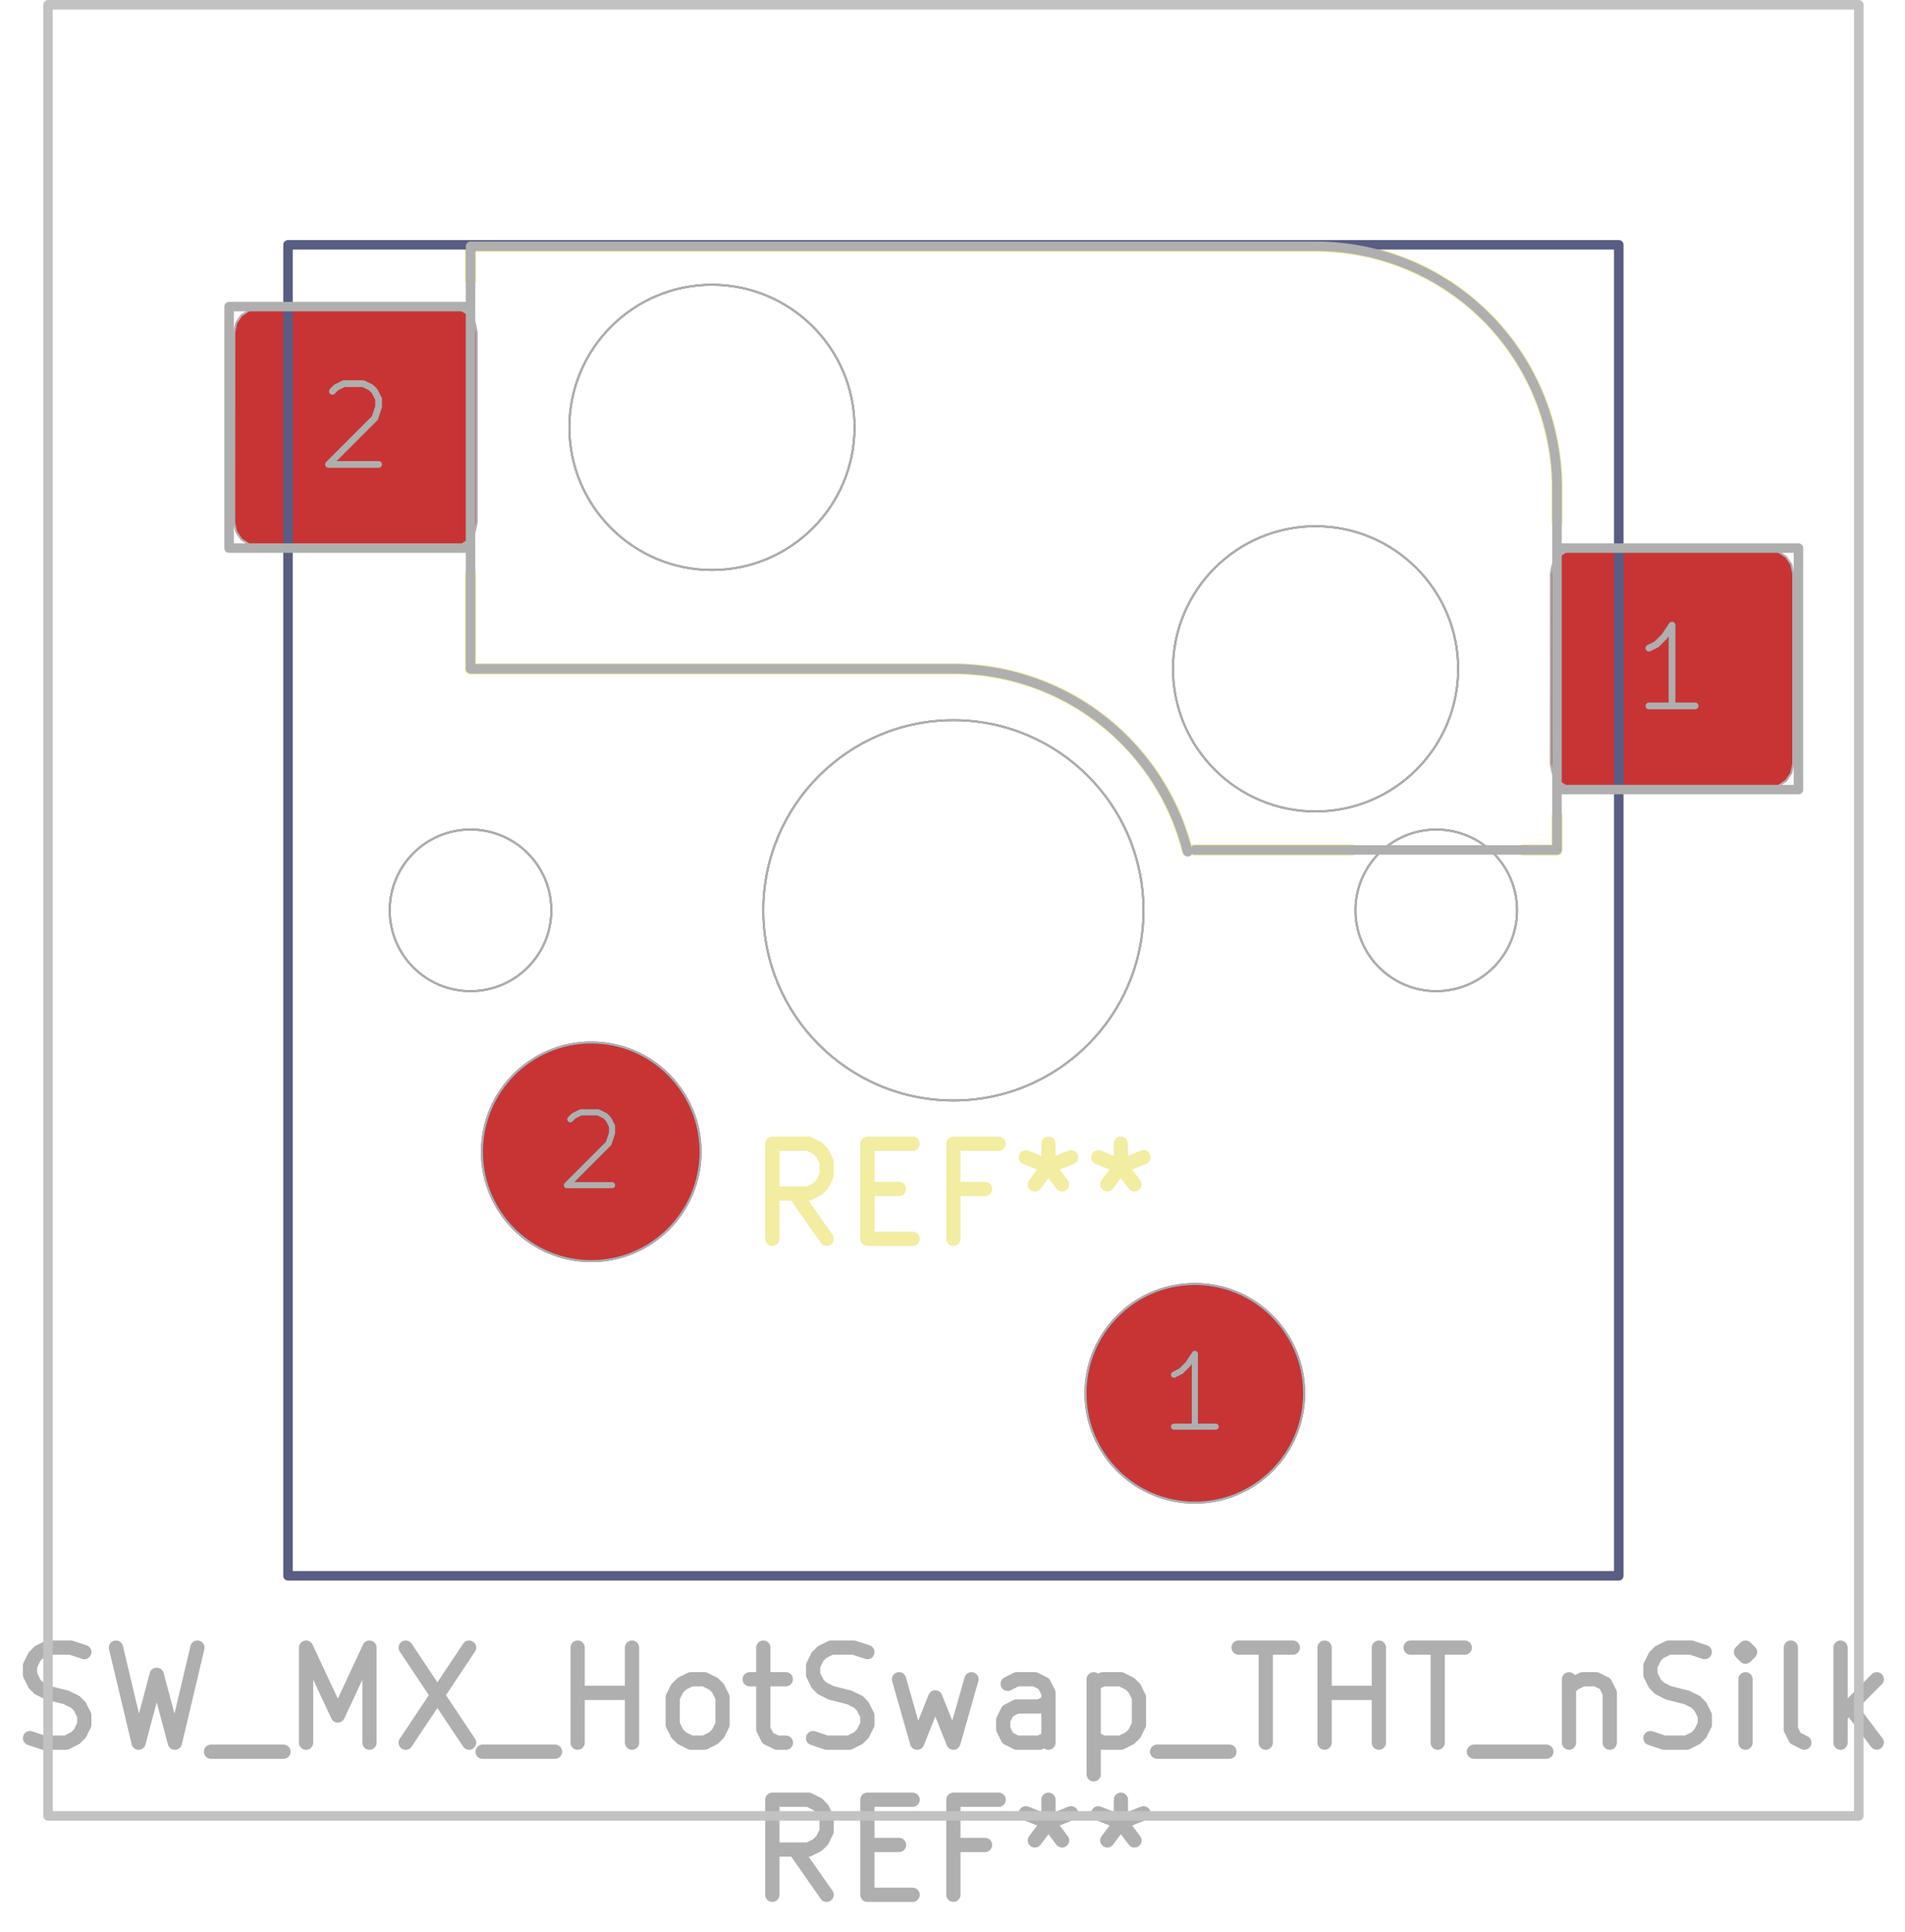 <svg xmlns="http://www.w3.org/2000/svg" width="75.744" height="76.8" viewBox="0 0 20.041 20.32">
    <g class="stroked-text" style="fill:none;stroke:#f2eda1;stroke-width:.15;stroke-opacity:1;stroke-linecap:round;stroke-linejoin:round">
        <path d="m8.696 13.03-.333-.476M8.125 13.03v-1M8.125 12.03h.381M8.506 12.03l.095.047M8.601 12.077l.048.048M8.649 12.125l.047.095M8.696 12.22v.143M8.696 12.363l-.047.095M8.649 12.458l-.048.048M8.601 12.506l-.095.048M8.506 12.554h-.381M9.125 12.506h.333M9.601 13.03h-.476M9.125 13.03v-1M9.125 12.03h.476M10.363 12.506h-.333M10.03 13.03v-1M10.03 12.03h.476M11.03 12.03v.238M10.792 12.173l.238.095M11.03 12.268l.238-.095M10.887 12.458l.143-.19M11.03 12.268l.143.19M11.792 12.03v.238M11.554 12.173l.238.095M11.792 12.268l.238-.095M11.649 12.458l.143-.19M11.792 12.268l.143.19"/>
    </g>
    <g style="fill:none;stroke:#f2eda1;stroke-width:.12;stroke-opacity:1;stroke-linecap:round;stroke-linejoin:round">
        <path d="M4.95 2.59v.355M4.95 7.035v-.99M4.95 7.035h5.08M12.494 8.94h1.727M13.84 2.59H4.95M16.03 8.94h.35M16.38 5.13v.355M16.38 8.585v.355M12.49 8.941a2.54 2.54 0 0 0-2.46-1.906M16.38 5.13a2.54 2.54 0 0 0-2.54-2.54"/>
        <path stroke="none" d="m16.315 6.035.019-.096.054-.08.081-.055.096-.019h2.05l.095.019.081.054.055.081.019.096v2l-.02.096-.053.08-.082.055-.095.019h-2.05l-.096-.019-.081-.054-.054-.081-.02-.096ZM2.465 3.495l.019-.096.054-.08.081-.055.096-.019h2.05l.095.019.081.054.055.081.019.096v2l-.02.096-.054.08-.08.055-.096.019h-2.05l-.096-.019-.081-.054-.054-.081-.02-.096Z" style="fill:#b4a09a;fill-opacity:.9;stroke:none;fill-rule:evenodd"/>
    </g>
    <circle cx="12.57" cy="14.655" r="1.15" style="fill:#4d7fc4;fill-opacity:1;stroke:none"/>
    <circle cx="6.22" cy="12.115" r="1.15" style="fill:#4d7fc4;fill-opacity:1;stroke:none"/>
    <g style="fill:#c83434;fill-opacity:1;stroke:none">
        <circle cx="12.57" cy="14.655" r="1.15"/>
        <path d="m16.315 6.035.019-.096.054-.08.081-.055.096-.019h2.05l.095.019.081.054.055.081.019.096v2l-.02.096-.053.08-.082.055-.095.019h-2.05l-.096-.019-.081-.054-.054-.081-.02-.096ZM2.465 3.495l.019-.096.054-.08.081-.055.096-.019h2.05l.095.019.081.054.055.081.019.096v2l-.02.096-.054.08-.08.055-.096.019h-2.05l-.096-.019-.081-.054-.054-.081-.02-.096Z" style="fill:#c83434;fill-opacity:1;stroke:none;fill-rule:evenodd"/>
    </g>
    <g style="fill:#c83434;fill-opacity:1;stroke:none">
        <circle cx="6.22" cy="12.115" r="1.15"/>
        <path d="M3.03 2.575h14v14h-14Z" style="stroke:#585d84;stroke-width:.1;stroke-opacity:1;stroke-linecap:round;stroke-linejoin:round;fill:none"/>
    </g>
    <circle cx="4.95" cy="9.575" r=".85" style="fill:none;stroke:#585d84;stroke-width:.021;stroke-opacity:1;stroke-linecap:round;stroke-linejoin:round"/>
    <circle cx="7.49" cy="4.495" r="1.5" style="fill:none;stroke:#585d84;stroke-width:.021;stroke-opacity:1;stroke-linecap:round;stroke-linejoin:round"/>
    <circle cx="10.03" cy="9.575" r="2" style="fill:none;stroke:#585d84;stroke-width:.021;stroke-opacity:1;stroke-linecap:round;stroke-linejoin:round"/>
    <circle cx="13.84" cy="7.035" r="1.5" style="fill:none;stroke:#585d84;stroke-width:.021;stroke-opacity:1;stroke-linecap:round;stroke-linejoin:round"/>
    <circle cx="15.11" cy="9.575" r=".85" style="fill:none;stroke:#585d84;stroke-width:.021;stroke-opacity:1;stroke-linecap:round;stroke-linejoin:round"/>
    <g class="stroked-text" style="fill:none;stroke:#585d84;stroke-width:.064;stroke-opacity:1;stroke-linecap:round;stroke-linejoin:round">
        <path d="M12.789 15.006h-.438M12.57 15.006v-.766M12.57 14.24l-.073.11M12.497 14.35l-.073.072M12.424 14.422l-.073.037"/>
    </g>
    <circle cx="12.57" cy="14.655" r="1.15" style="fill:none;stroke:#585d84;stroke-width:.021;stroke-opacity:1;stroke-linecap:round;stroke-linejoin:round"/>
    <g class="stroked-text" style="fill:none;stroke:#585d84;stroke-width:.064;stroke-opacity:1;stroke-linecap:round;stroke-linejoin:round">
        <path d="m6 11.773.037-.037M6.037 11.736l.073-.036M6.11 11.7h.183M6.293 11.7l.073.036M6.366 11.736l.036.037M6.402 11.773l.037.073M6.439 11.846v.073M6.439 11.919l-.037.11M6.402 12.028l-.438.438M5.964 12.466h.475"/>
    </g>
    <circle cx="6.22" cy="12.115" r="1.15" style="fill:none;stroke:#585d84;stroke-width:.021;stroke-opacity:1;stroke-linecap:round;stroke-linejoin:round"/>
    <g style="fill:none;stroke:#afafaf;stroke-width:.15;stroke-opacity:1;stroke-linecap:round;stroke-linejoin:round">
        <g class="stroked-text">
            <path d="m.316 18.282.142.048M.458 18.33h.238M.696 18.33l.096-.048M.792 18.282l.047-.047M.84 18.235l.047-.096M.887 18.14v-.096M.887 18.044l-.048-.095M.84 17.949.791 17.9M.792 17.901l-.096-.047M.696 17.854l-.19-.048M.506 17.806l-.095-.048M.41 17.758l-.047-.047M.363 17.71l-.047-.095M.316 17.616v-.096M.316 17.52l.047-.095M.363 17.425l.048-.048M.41 17.377l.096-.047M.506 17.33h.238M.744 17.33l.143.047M1.22 17.33l.238 1M1.458 18.33l.19-.714M1.649 17.616l.19.714M1.84 18.33l.237-1M2.22 18.425h.762M3.22 18.33v-1M3.22 17.33l.334.714M3.554 18.044l.333-.714M3.887 17.33v1M4.268 17.33l.667 1M4.935 17.33l-.667 1M5.077 18.425h.762M6.077 18.33v-1M6.077 17.806h.572M6.649 18.33v-1M7.268 18.33l-.095-.048M7.173 18.282l-.048-.047M7.125 18.235l-.048-.096M7.077 18.14v-.286M7.077 17.854l.048-.096M7.125 17.758l.048-.047M7.173 17.71l.095-.047M7.268 17.663h.143M7.41 17.663l.096.048M7.506 17.71l.048.048M7.554 17.758l.047.096M7.601 17.854v.285M7.601 18.14l-.047.095M7.554 18.235l-.048.047M7.506 18.282l-.095.048M7.41 18.33h-.142M7.887 17.663h.38M8.03 17.33v.857M8.03 18.187l.047.095M8.077 18.282l.096.048M8.173 18.33h.095M8.554 18.282l.142.048M8.696 18.33h.239M8.935 18.33l.095-.048M9.03 18.282l.047-.047M9.077 18.235l.048-.096M9.125 18.14v-.096M9.125 18.044l-.048-.095M9.077 17.949 9.03 17.9M9.03 17.901l-.095-.047M8.935 17.854l-.191-.048M8.744 17.806l-.095-.048M8.649 17.758l-.048-.047M8.601 17.71l-.047-.095M8.554 17.616v-.096M8.554 17.52l.047-.095M8.601 17.425l.048-.048M8.649 17.377l.095-.047M8.744 17.33h.238M8.982 17.33l.143.047M9.458 17.663l.19.667M9.649 18.33l.19-.476M9.84 17.854l.19.476M10.03 18.33l.19-.667M11.03 18.33v-.524M11.03 17.806l-.048-.095M10.982 17.71l-.095-.047M10.887 17.663h-.19M10.696 17.663l-.095.048M11.03 18.282l-.095.048M10.935 18.33h-.239M10.696 18.33l-.095-.048M10.601 18.282l-.047-.095M10.554 18.187v-.095M10.554 18.092l.047-.095M10.601 17.997l.095-.048M10.696 17.949h.239M10.935 17.949l.095-.048M11.506 17.663v1M11.506 17.71l.095-.047M11.601 17.663h.19M11.792 17.663l.095.048M11.887 17.71l.047.048M11.935 17.758l.047.096M11.982 17.854v.285M11.982 18.14l-.047.095M11.935 18.235l-.048.047M11.887 18.282l-.095.048M11.792 18.33h-.19M11.601 18.33l-.095-.048M12.173 18.425h.761M13.03 17.33h.571M13.316 18.33v-1M13.935 18.33v-1M13.935 17.806h.571M14.506 18.33v-1M14.84 17.33h.57M15.125 18.33v-1M15.506 18.425h.762M16.506 17.663v.667M16.506 17.758l.048-.047M16.554 17.71l.095-.047M16.649 17.663h.143M16.792 17.663l.095.048M16.887 17.71l.047.096M16.935 17.806v.524M17.363 18.282l.143.048M17.506 18.33h.238M17.744 18.33l.095-.048M17.84 18.282l.047-.047M17.887 18.235l.047-.096M17.935 18.14v-.096M17.935 18.044l-.048-.095M17.887 17.949l-.048-.048M17.84 17.901l-.096-.047M17.744 17.854l-.19-.048M17.554 17.806l-.096-.048M17.458 17.758l-.047-.047M17.41 17.71l-.047-.095M17.363 17.616v-.096M17.363 17.52l.048-.095M17.41 17.425l.048-.048M17.458 17.377l.096-.047M17.554 17.33h.238M17.792 17.33l.142.047M18.363 18.33v-.667M18.363 17.33l-.047.047M18.316 17.377l.047.048M18.363 17.425l.048-.048M18.41 17.377l-.047-.047M18.363 17.33v.095M18.982 18.33l-.095-.048M18.887 18.282l-.048-.095M18.84 18.187v-.857M19.363 18.33v-1M19.458 17.949l.286.38M19.744 17.663l-.38.381"/>
        </g>
        <g class="stroked-text">
            <path d="m8.696 19.93-.333-.476M8.125 19.93v-1M8.125 18.93h.381M8.506 18.93l.095.047M8.601 18.977l.048.048M8.649 19.025l.047.095M8.696 19.12v.143M8.696 19.263l-.047.095M8.649 19.358l-.048.048M8.601 19.406l-.095.048M8.506 19.454h-.381M9.125 19.406h.333M9.601 19.93h-.476M9.125 19.93v-1M9.125 18.93h.476M10.363 19.406h-.333M10.03 19.93v-1M10.03 18.93h.476M11.03 18.93v.238M10.792 19.073l.238.095M11.03 19.168l.238-.095M10.887 19.358l.143-.19M11.03 19.168l.143.19M11.792 18.93v.238M11.554 19.073l.238.095M11.792 19.168l.238-.095M11.649 19.358l.143-.19M11.792 19.168l.143.19"/>
        </g>
    </g>
    <g style="fill:none;stroke:#afafaf;stroke-width:.1;stroke-opacity:1;stroke-linecap:round;stroke-linejoin:round">
        <path d="M2.41 3.225v2.54M2.41 5.765h2.54M4.95 2.59v4.445M4.95 3.225H2.41M4.95 7.035h5.08M13.84 2.59H4.95M16.38 8.305h2.54M16.38 8.94h-3.81M16.38 8.94V5.13M18.92 5.765h-2.54M18.92 8.305v-2.54M12.494 8.959a2.54 2.54 0 0 0-2.464-1.924M16.38 5.13a2.54 2.54 0 0 0-2.54-2.54"/>
    </g>
    <circle cx="4.95" cy="9.575" r=".85" style="fill:none;stroke:#afafaf;stroke-width:.021;stroke-opacity:1;stroke-linecap:round;stroke-linejoin:round"/>
    <circle cx="7.49" cy="4.495" r="1.5" style="fill:none;stroke:#afafaf;stroke-width:.021;stroke-opacity:1;stroke-linecap:round;stroke-linejoin:round"/>
    <circle cx="10.03" cy="9.575" r="2" style="fill:none;stroke:#afafaf;stroke-width:.021;stroke-opacity:1;stroke-linecap:round;stroke-linejoin:round"/>
    <circle cx="13.84" cy="7.035" r="1.5" style="fill:none;stroke:#afafaf;stroke-width:.021;stroke-opacity:1;stroke-linecap:round;stroke-linejoin:round"/>
    <circle cx="15.11" cy="9.575" r=".85" style="fill:none;stroke:#afafaf;stroke-width:.021;stroke-opacity:1;stroke-linecap:round;stroke-linejoin:round"/>
    <g class="stroked-text" style="fill:none;stroke:#afafaf;stroke-width:.064;stroke-opacity:1;stroke-linecap:round;stroke-linejoin:round">
        <path d="M12.789 15.006h-.438M12.57 15.006v-.766M12.57 14.24l-.073.11M12.497 14.35l-.073.072M12.424 14.422l-.073.037"/>
    </g>
    <circle cx="12.57" cy="14.655" r="1.15" style="fill:none;stroke:#afafaf;stroke-width:.021;stroke-opacity:1;stroke-linecap:round;stroke-linejoin:round"/>
    <g style="fill:none;stroke:#afafaf;stroke-width:.071;stroke-opacity:1;stroke-linecap:round;stroke-linejoin:round">
        <g class="stroked-text">
            <path d="M17.833 7.425h-.486M17.59 7.425v-.85M17.59 6.575l-.081.121M17.509 6.696l-.081.08M17.428 6.777l-.081.04"/>
        </g>
        <path d="m16.315 6.035.019-.096.054-.08.081-.055.096-.019h2.05l.095.019.081.054.055.081.019.096v2l-.02.096-.053.08-.082.055-.095.019h-2.05l-.096-.019-.081-.054-.054-.081-.02-.096Z" style="stroke:#afafaf;stroke-width:.021;stroke-opacity:1;stroke-linecap:round;stroke-linejoin:round;fill:none"/>
    </g>
    <g style="fill:none;stroke:#afafaf;stroke-width:.071;stroke-opacity:1;stroke-linecap:round;stroke-linejoin:round">
        <g class="stroked-text">
            <path d="m3.497 4.116.04-.041M3.537 4.075l.081-.04M3.618 4.035h.203M3.82 4.035l.082.04M3.902 4.075l.04.04M3.942 4.116l.04.08M3.983 4.196v.081M3.983 4.277l-.04.122M3.942 4.399l-.486.486M3.456 4.885h.527"/>
        </g>
        <path d="m2.465 3.495.019-.096.054-.08.081-.055.096-.019h2.05l.095.019.081.054.055.081.019.096v2l-.02.096-.054.08-.08.055-.096.019h-2.05l-.096-.019-.081-.054-.054-.081-.02-.096Z" style="stroke:#afafaf;stroke-width:.021;stroke-opacity:1;stroke-linecap:round;stroke-linejoin:round;fill:none"/>
    </g>
    <g class="stroked-text" style="fill:none;stroke:#afafaf;stroke-width:.064;stroke-opacity:1;stroke-linecap:round;stroke-linejoin:round">
        <path d="m6 11.773.037-.037M6.037 11.736l.073-.036M6.11 11.7h.183M6.293 11.7l.073.036M6.366 11.736l.036.037M6.402 11.773l.037.073M6.439 11.846v.073M6.439 11.919l-.037.11M6.402 12.028l-.438.438M5.964 12.466h.475"/>
    </g>
    <g style="fill:none;stroke:#afafaf;stroke-width:.021;stroke-opacity:1;stroke-linecap:round;stroke-linejoin:round">
        <circle cx="6.22" cy="12.115" r="1.15"/>
        <path d="M.505.05h19.05V19.1H.505Z" style="stroke:#c2c2c2;stroke-width:.1;stroke-opacity:1;stroke-linecap:round;stroke-linejoin:round;fill:none"/>
    </g>
</svg>
